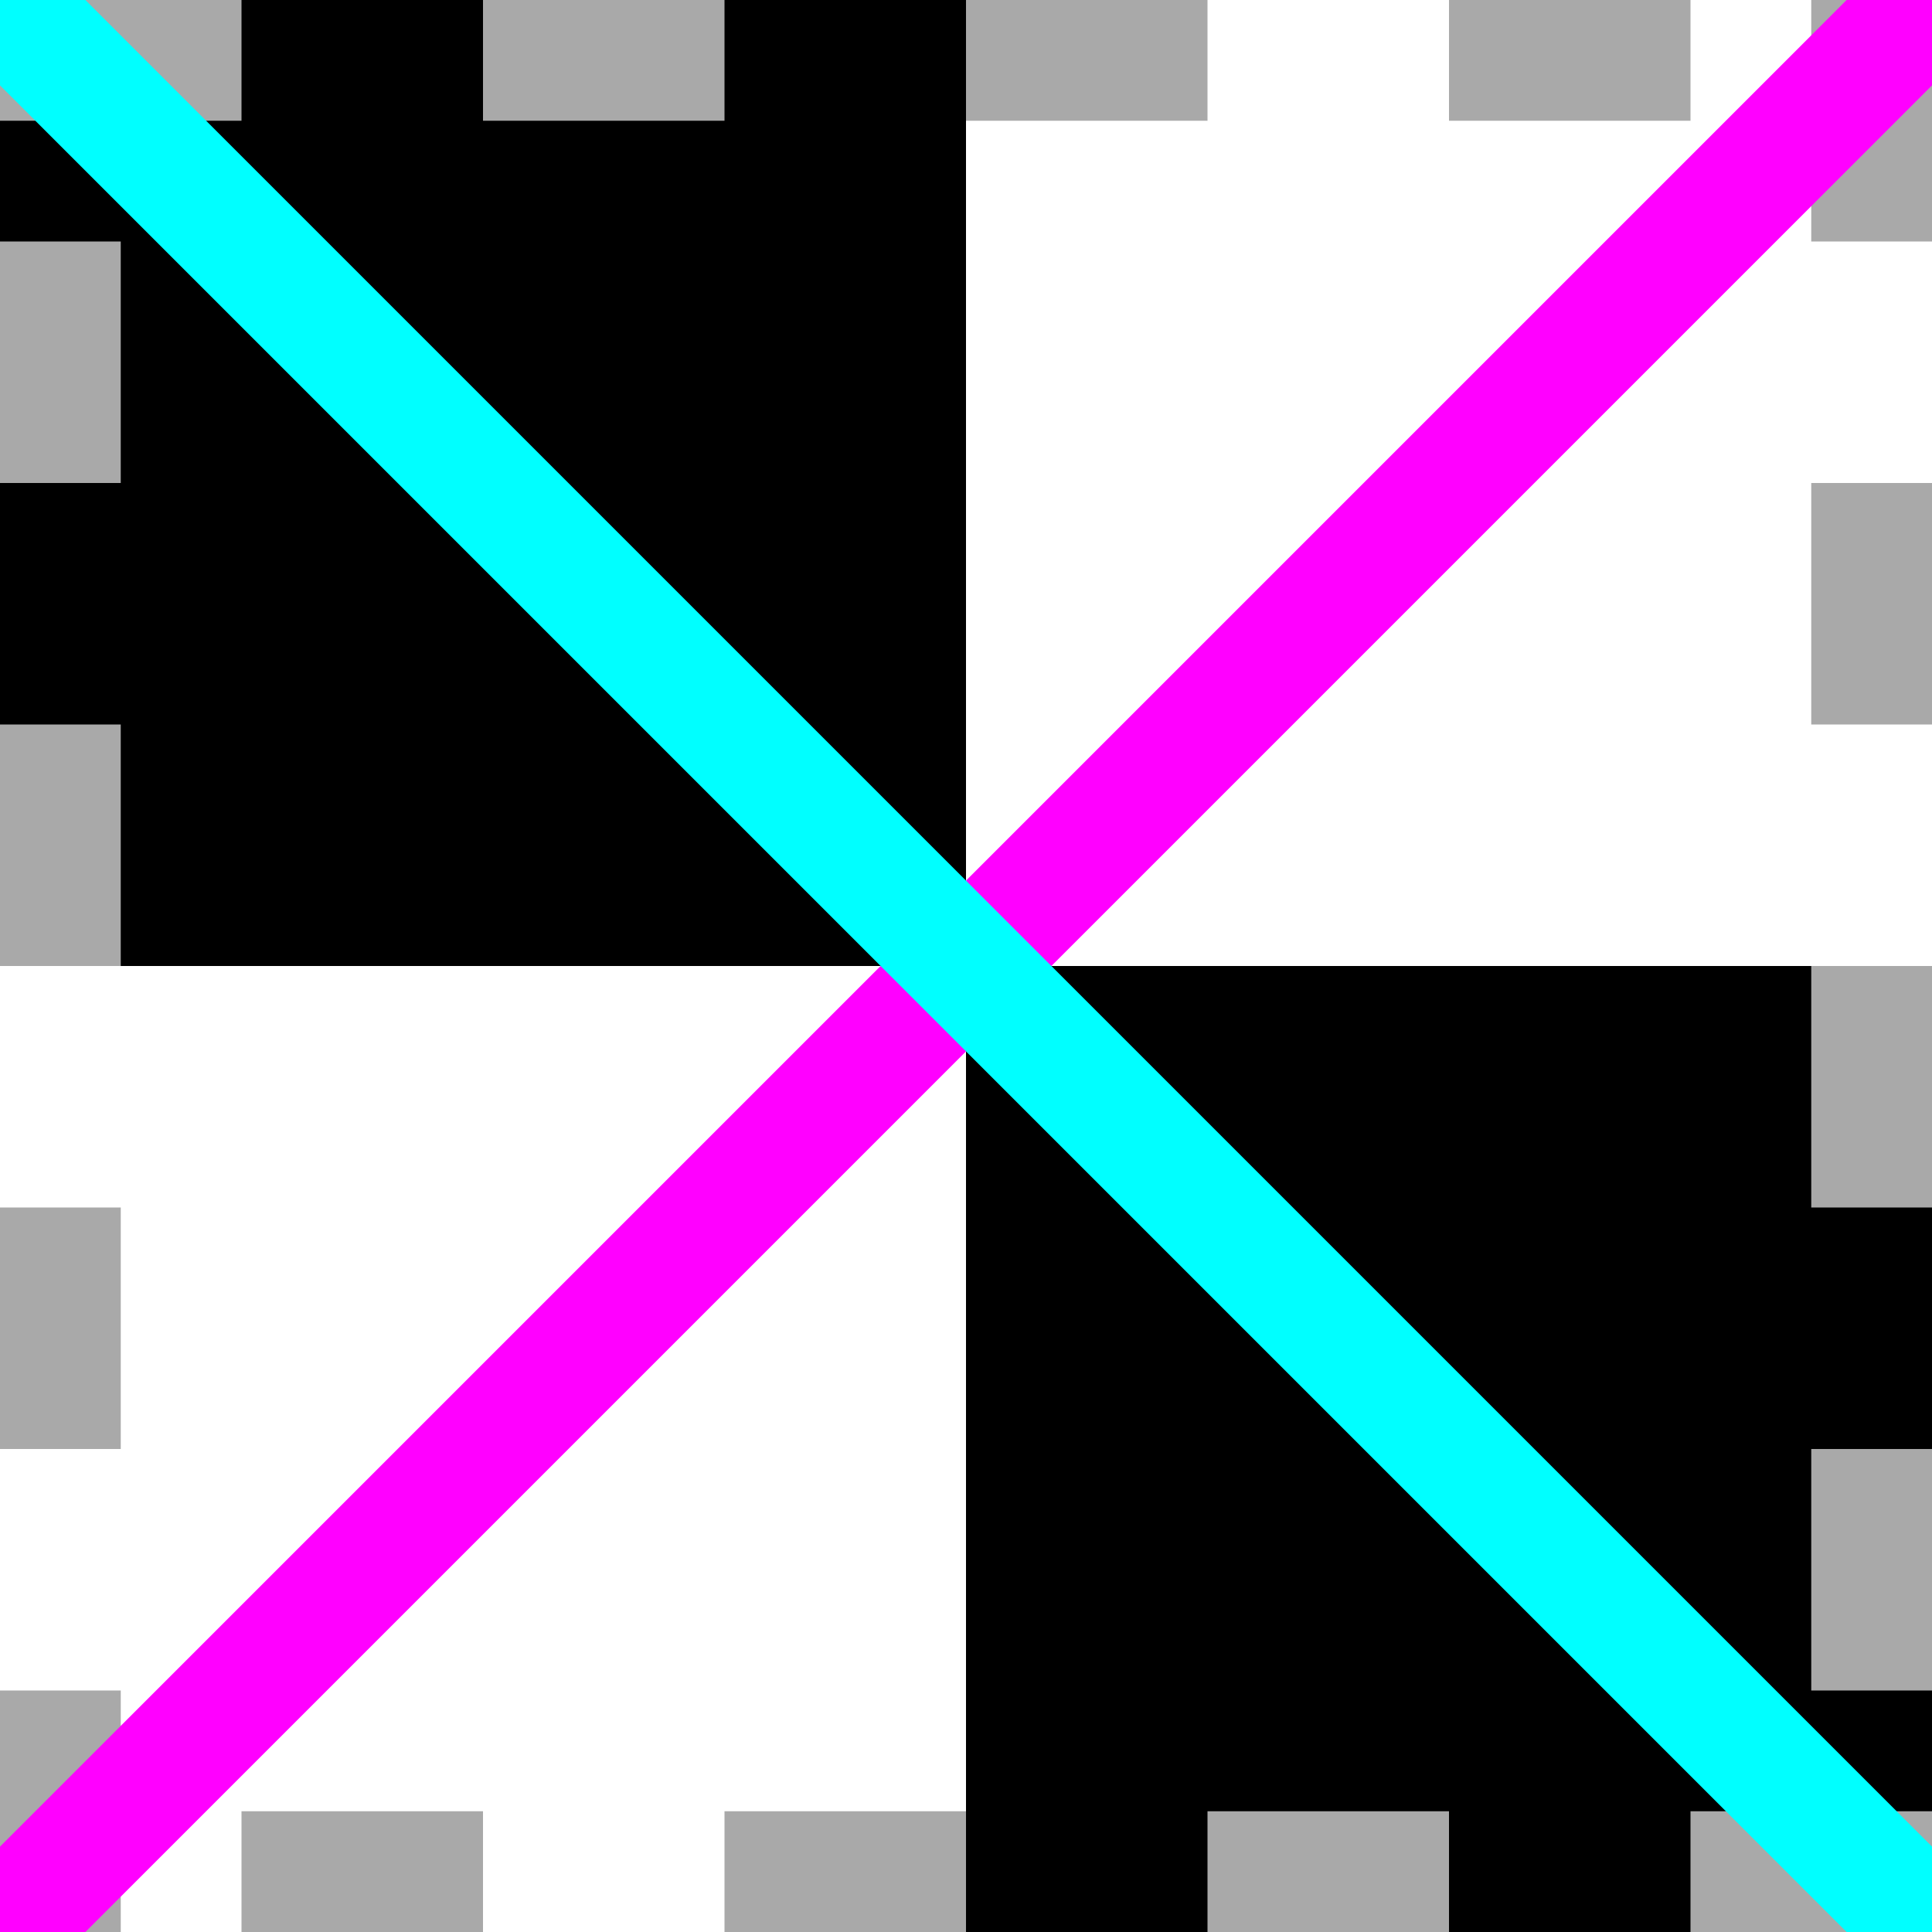 <svg xmlns="http://www.w3.org/2000/svg" viewBox="0 0 16 16">
  <rect
    width="16"
    height="16"
    fill="white"
  />
  <rect
    width="8"
    height="8"
    fill="black"
  />
  <rect
    x="8"
    y="8"
    width="8"
    height="8"
    fill="black"
  />
  <rect
    width="16"
    height="16"
    fill="none"
    stroke="darkgray"
    stroke-width="2"
    stroke-dasharray="2"
  />
  <line x1="16" y1="0" x2="0" y2="16" stroke="magenta" />
  <line x1="0" y1="0" x2="16" y2="16" stroke="cyan" />
</svg>